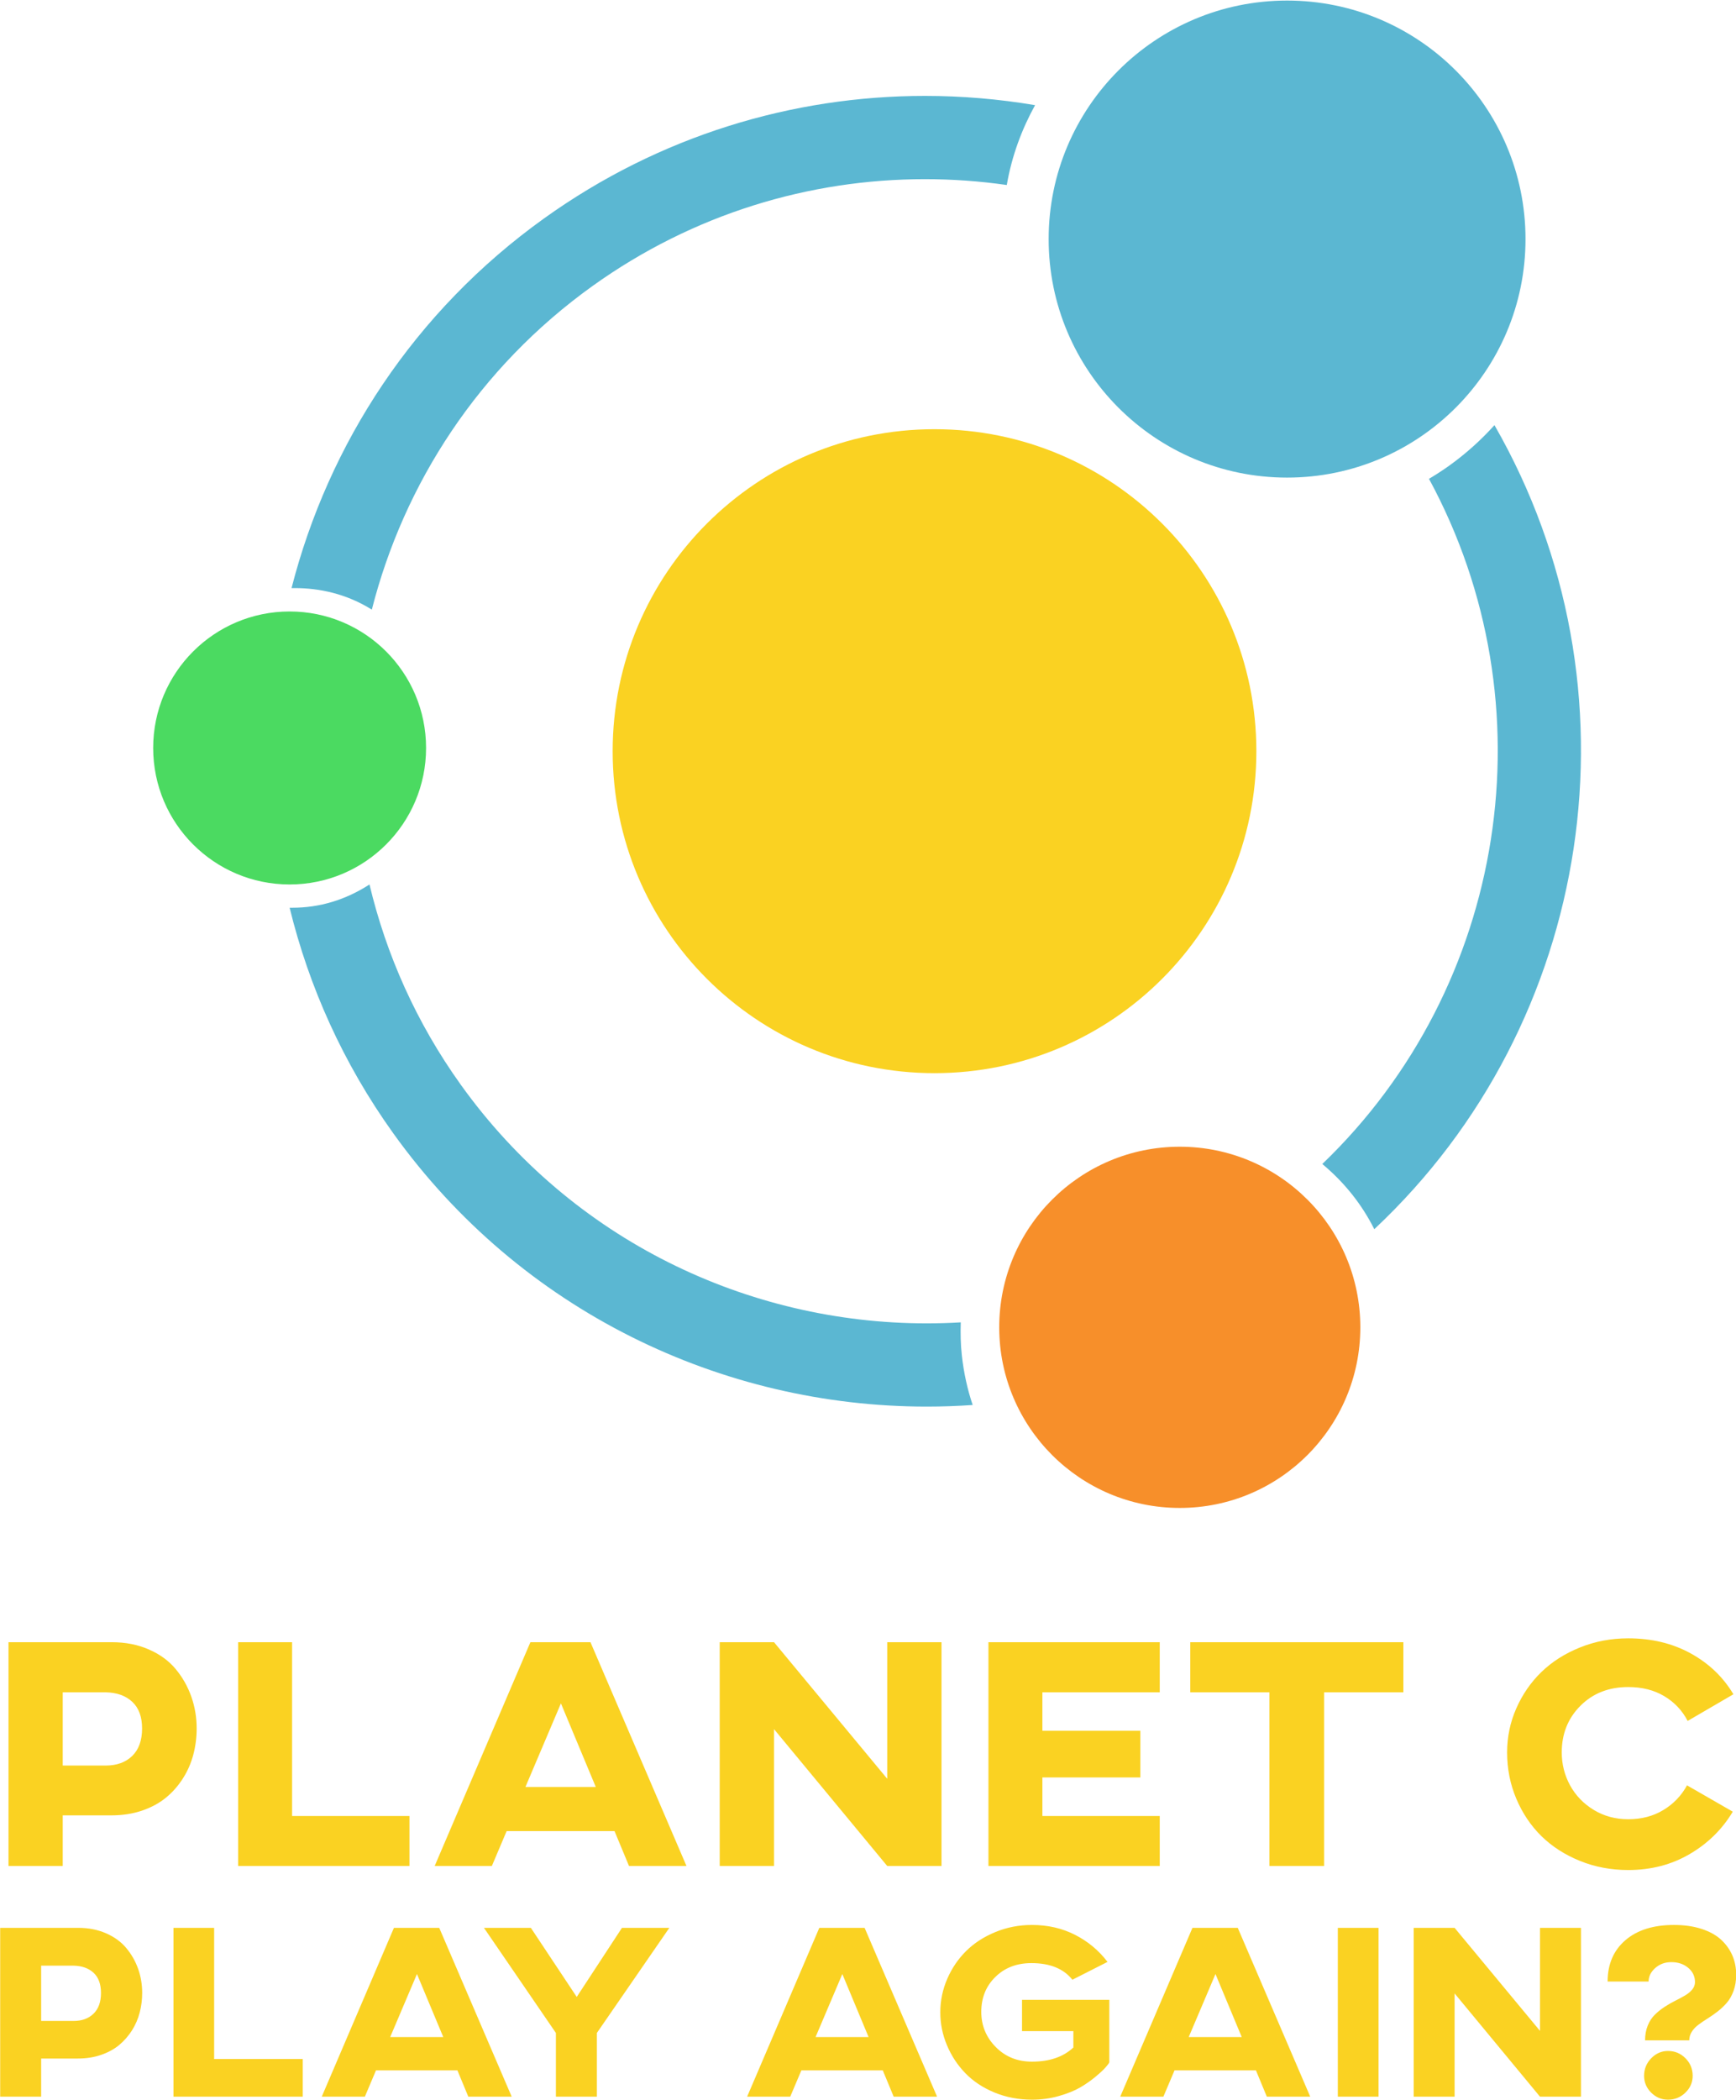 <svg width="578" height="699" viewBox="0 0 578 699" fill="none" xmlns="http://www.w3.org/2000/svg">
<g clip-path="url(#clip0_514_394)">
<path d="M141.858 248.939C141.858 274.029 121.518 294.367 96.43 294.367C71.34 294.367 51 274.029 51 248.939C51 223.849 71.34 203.511 96.43 203.511C121.518 203.511 141.858 223.849 141.858 248.939Z" fill="#4BDA61"/>
<path d="M418.305 250.006C418.305 309.19 370.33 357.166 311.147 357.166C251.963 357.166 203.985 309.19 203.985 250.006C203.985 190.821 251.963 142.847 311.147 142.847C370.33 142.847 418.305 190.821 418.305 250.006Z" fill="#FAD222"/>
<path d="M452.918 441.761C452.918 474.96 426.001 501.872 392.803 501.872C359.605 501.872 332.692 474.96 332.692 441.761C332.692 408.563 359.605 381.649 392.803 381.649C426.001 381.649 452.918 408.563 452.918 441.761Z" fill="#F78F2A"/>
<path d="M507.917 79.57C507.917 123.411 472.374 158.954 428.533 158.954C384.688 158.954 349.148 123.411 349.148 79.57C349.148 35.725 384.688 0.186 428.533 0.186C472.374 0.186 507.917 35.725 507.917 79.57Z" fill="#5BB7D2"/>
<path d="M307.95 31.92C263.962 31.92 219.581 45.147 181.178 72.665C137.87 103.693 109.356 147.768 97.065 195.738C97.415 195.731 97.769 195.727 98.123 195.727C106.337 195.727 115.239 197.573 123.801 202.889C134.497 160.909 159.413 122.324 197.303 95.172C230.824 71.149 269.548 59.629 307.937 59.629C317.072 59.629 326.19 60.282 335.21 61.574C336.896 51.78 340.26 42.92 344.628 35C332.526 32.955 320.255 31.92 307.95 31.92Z" fill="#5BB7D2"/>
<path d="M123.024 294.367C114.991 299.542 106.378 302.114 97.287 302.114C97.001 302.114 96.715 302.112 96.43 302.109C102.85 328.364 114.221 353.851 130.902 377.132C173.461 436.523 240.535 468.141 308.563 468.141C313.656 468.141 318.761 467.963 323.853 467.607C322.106 462.428 320.892 456.932 320.246 451.123C319.828 447.386 319.776 443.724 319.884 440.103C316.098 440.328 312.313 440.44 308.526 440.44C249.135 440.44 190.564 412.856 153.41 361.003C138.604 340.343 128.579 317.691 123.024 294.367Z" fill="#5BB7D2"/>
<path d="M497.579 141.497C493.063 146.508 488.009 151.043 482.473 155.006C480.294 156.57 478.052 158.005 475.778 159.359C516.543 234.55 501.785 328.362 440.258 387.399C447.621 393.54 453.395 400.79 457.572 409.097C530.877 340.39 547.895 229.107 497.579 141.497Z" fill="#5BB7D2"/>
<path d="M20.888 621.035H2.829V546.552H37.198C41.796 546.552 45.933 547.366 49.609 548.992C53.285 550.606 56.25 552.777 58.504 555.505C60.771 558.233 62.5 561.281 63.691 564.65C64.882 568.018 65.478 571.559 65.478 575.274C65.478 578.232 65.113 581.107 64.383 583.9C63.653 586.704 62.513 589.336 60.963 591.795C59.413 594.255 57.537 596.4 55.334 598.231C53.118 600.063 50.454 601.517 47.342 602.592C44.217 603.655 40.804 604.187 37.102 604.187H20.888V621.035ZM20.888 563.228V587.607H35.162C38.876 587.607 41.828 586.544 44.018 584.418C46.209 582.279 47.304 579.231 47.304 575.274C47.304 571.38 46.215 568.421 44.038 566.398C41.873 564.361 38.914 563.305 35.162 563.228H20.888ZM136.33 621.035H79.291V546.552H97.254V604.398H136.33V621.035ZM163.764 621.035H144.725L176.597 546.552H196.596L228.564 621.035H209.43L204.608 609.432H168.682L163.764 621.035ZM186.76 566.917L174.945 594.735H198.364L186.76 566.917ZM257.708 621.035H239.63V546.552H257.708L295.401 592.007V546.552H313.479V621.035H295.401L257.708 575.485V621.035ZM386.137 621.035H329.098V546.552H386.137V563.228H347.061V576.023H379.682V591.565H347.061V604.398H386.137V621.035ZM422.659 563.228H396.3V546.552H467.249V563.228H440.852V621.035H422.659V563.228ZM501.791 583.227C501.791 578.091 502.809 573.212 504.846 568.588C506.882 563.952 509.661 559.924 513.183 556.504C516.718 553.071 520.996 550.343 526.017 548.32C531.05 546.283 536.417 545.265 542.116 545.265C549.89 545.265 556.813 546.93 562.884 550.26C568.967 553.603 573.719 558.143 577.139 563.881L561.904 572.757C560.085 569.26 557.479 566.507 554.085 564.496C550.704 562.485 546.714 561.48 542.116 561.48C535.661 561.48 530.358 563.555 526.209 567.704C522.059 571.854 519.984 577.028 519.984 583.227C519.984 587.146 520.906 590.803 522.751 594.197C524.608 597.578 527.24 600.306 530.647 602.381C534.054 604.443 537.877 605.474 542.116 605.474C546.535 605.474 550.428 604.456 553.797 602.419C557.165 600.396 559.797 597.655 561.693 594.197L576.927 602.957C573.431 608.81 568.653 613.511 562.595 617.059C556.537 620.606 549.711 622.38 542.116 622.38C536.378 622.38 531.005 621.362 525.997 619.326C520.99 617.289 516.718 614.536 513.183 611.065C509.661 607.594 506.882 603.45 504.846 598.635C502.809 593.819 501.791 588.683 501.791 583.227Z" fill="#FAD222"/>
<path d="M13.702 697.815H0.062V641.621H25.997C29.468 641.621 32.593 642.236 35.373 643.466C38.139 644.683 40.374 646.322 42.077 648.384C43.794 650.446 45.1 652.745 45.997 655.281C46.893 657.817 47.341 660.487 47.341 663.292C47.341 665.521 47.066 667.692 46.515 669.805C45.965 671.918 45.106 673.903 43.941 675.76C42.763 677.605 41.341 679.225 39.676 680.621C38.011 682.004 36 683.099 33.644 683.906C31.3 684.713 28.725 685.116 25.921 685.116H13.702V697.815ZM13.702 654.205V672.61H24.48C27.272 672.61 29.494 671.803 31.146 670.189C32.798 668.575 33.624 666.276 33.624 663.292C33.624 660.359 32.805 658.124 31.165 656.587C29.526 655.063 27.297 654.269 24.48 654.205H13.702ZM100.788 697.815H57.754V641.621H71.298V685.27H100.788V697.815ZM121.479 697.815H107.128L131.161 641.621H146.242L170.372 697.815H155.925L152.294 689.055H125.187L121.479 697.815ZM138.827 656.991L129.913 677.97H147.587L138.827 656.991ZM185.088 676.606L161.131 641.621H176.75L192.023 664.618L207.085 641.621H222.858L198.728 676.606V697.815H185.088V676.606ZM263.106 697.815H248.755L272.789 641.621H287.87L312 697.815H297.552L293.921 689.055H266.814L263.106 697.815ZM280.454 656.991L271.54 677.97H289.195L280.454 656.991ZM313.075 669.747C313.075 665.866 313.844 662.152 315.381 658.604C316.918 655.057 319.018 651.964 321.682 649.325C324.333 646.7 327.574 644.599 331.403 643.024C335.22 641.449 339.28 640.661 343.583 640.661C348.847 640.661 353.631 641.756 357.934 643.946C362.238 646.136 365.843 649.14 368.75 652.956L357.051 658.893C354.118 655.204 349.571 653.36 343.41 653.36C338.518 653.36 334.515 654.897 331.403 657.97C328.278 661.032 326.716 664.899 326.716 669.574C326.716 674.121 328.317 678.021 331.518 681.274C334.72 684.527 338.742 686.154 343.583 686.154C349.436 686.154 354.034 684.585 357.377 681.447V675.991H340.279V665.578H369.346V686.404C369.218 686.698 368.814 687.236 368.136 688.017C367.47 688.799 366.375 689.823 364.85 691.091C363.339 692.372 361.636 693.569 359.74 694.684C357.845 695.798 355.462 696.765 352.593 697.585C349.725 698.404 346.747 698.814 343.66 698.814C339.139 698.814 334.944 698.014 331.077 696.413C327.196 694.799 323.962 692.647 321.375 689.958C318.775 687.268 316.745 684.175 315.285 680.679C313.812 677.182 313.075 673.538 313.075 669.747ZM387.347 697.815H372.977L397.03 641.621H412.111L436.241 697.815H421.793L418.162 689.055H391.055L387.347 697.815ZM404.695 656.991L395.781 677.97H413.436L404.695 656.991ZM458.987 697.815H445.424V641.621H458.987V697.815ZM484.308 697.815H470.687V641.621H484.308L512.741 675.914V641.621H526.381V697.815H512.741L484.308 663.446V697.815ZM548.897 659.488H535.257C535.257 653.712 537.229 649.127 541.174 645.733C545.106 642.352 550.491 640.661 557.331 640.661C560.763 640.661 563.824 641.096 566.514 641.967C569.204 642.838 571.374 644.036 573.027 645.56C574.679 647.084 575.934 648.832 576.792 650.805C577.637 652.777 578.06 654.922 578.06 657.24C578.06 659.2 577.772 660.98 577.196 662.581C576.606 664.182 575.857 665.508 574.948 666.558C574.038 667.608 573.033 668.562 571.932 669.421C570.83 670.279 569.716 671.06 568.589 671.764C567.475 672.456 566.463 673.141 565.553 673.82C564.631 674.486 563.882 675.267 563.306 676.164C562.729 677.048 562.441 678.015 562.441 679.065H547.725C547.725 677.233 548.026 675.581 548.628 674.108C549.23 672.648 550.024 671.444 551.01 670.496C551.996 669.536 553.079 668.671 554.257 667.903C555.435 667.134 556.62 666.456 557.811 665.866C558.989 665.277 560.072 664.695 561.058 664.118C562.031 663.542 562.825 662.882 563.44 662.139C564.042 661.397 564.343 660.57 564.343 659.661C564.343 657.753 563.587 656.171 562.076 654.916C560.578 653.661 558.708 653.033 556.466 653.033C554.353 653.033 552.56 653.693 551.087 655.012C549.627 656.331 548.897 657.823 548.897 659.488ZM547.398 690.88C547.398 688.613 548.186 686.666 549.762 685.04C551.337 683.413 553.2 682.6 555.352 682.6C557.632 682.6 559.572 683.407 561.173 685.02C562.774 686.634 563.575 688.587 563.575 690.88C563.575 693.032 562.768 694.895 561.154 696.47C559.54 698.033 557.606 698.814 555.352 698.814C553.2 698.814 551.337 698.033 549.762 696.47C548.186 694.895 547.398 693.032 547.398 690.88Z" fill="#FAD222"/>
</g>
<defs>
<clipPath id="clip0_514_394">
<rect width="578" height="699" fill="white"/>
</clipPath>
</defs>
</svg>
